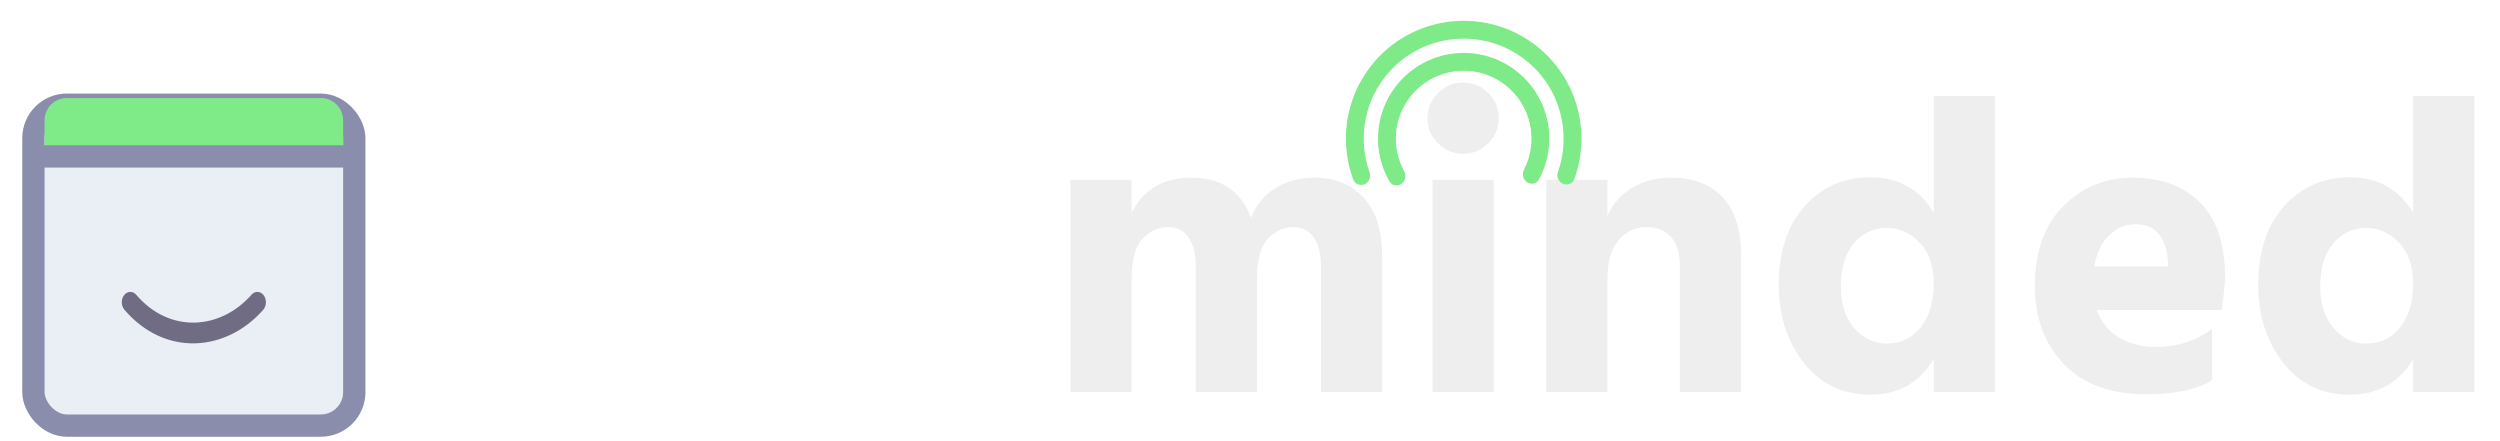 <svg width="561" height="99" viewBox="0 0 561 99" fill="none" xmlns="http://www.w3.org/2000/svg">
<g filter="url(#filter0_d_0_1)">
<rect x="5" y="17" width="77" height="77" rx="10" fill="#E9EFF4"/>
<rect x="7.5" y="19.5" width="72" height="72" rx="7.5" stroke="#8A8EAC" stroke-width="5"/>
</g>
<path d="M10 33H77V27C77 24.239 74.761 22 72 22H15C12.239 22 10 24.239 10 27V33Z" fill="#7EEA88"/>
<path fill-rule="evenodd" clip-rule="evenodd" d="M59.155 66.239C59.877 67.179 59.835 68.651 59.062 69.528C50.687 79.024 36.959 80.086 27.916 69.502C27.155 68.611 27.132 67.138 27.866 66.213C28.6 65.287 29.812 65.26 30.574 66.151C38.019 74.865 49.425 74.09 56.448 66.126C57.221 65.249 58.433 65.3 59.155 66.239Z" fill="#6F6C84"/>
<line x1="8.08" y1="35.1" x2="78.92" y2="35.1" stroke="#8A8EAC" stroke-width="5"/>
<path d="M253.938 40.342V47.768C256.57 42.504 261.051 39.872 267.38 39.872C274.086 39.872 278.535 42.88 280.728 48.896C281.794 46.076 283.58 43.883 286.086 42.316C288.593 40.687 291.538 39.872 294.922 39.872C299.622 39.872 303.32 41.376 306.014 44.384C308.772 47.329 310.15 51.685 310.15 57.45V88H296.426V59.706C296.426 57.011 295.894 54.881 294.828 53.314C293.763 51.747 292.228 50.964 290.222 50.964C288.092 50.964 286.18 51.841 284.488 53.596C282.859 55.288 282.044 58.359 282.044 62.808V88H268.32V59.706C268.32 57.011 267.788 54.881 266.722 53.314C265.657 51.747 264.122 50.964 262.116 50.964C259.986 50.964 258.074 51.841 256.382 53.596C254.753 55.288 253.938 58.359 253.938 62.808V88H240.214V40.342H253.938Z" fill="#EEEEEE"/>
<path d="M321.465 88V40.342H335.189V88H321.465ZM322.687 32.164C321.121 30.597 320.337 28.717 320.337 26.524C320.337 24.331 321.121 22.451 322.687 20.884C324.254 19.317 326.134 18.534 328.327 18.534C330.521 18.534 332.401 19.317 333.967 20.884C335.534 22.451 336.317 24.331 336.317 26.524C336.317 28.717 335.534 30.597 333.967 32.164C332.401 33.731 330.521 34.514 328.327 34.514C326.134 34.514 324.254 33.731 322.687 32.164Z" fill="#EEEEEE"/>
<path d="M360.698 40.342V48.426C361.889 45.794 363.706 43.726 366.15 42.222C368.657 40.655 371.633 39.872 375.08 39.872C379.968 39.872 383.791 41.345 386.548 44.29C389.305 47.173 390.684 51.434 390.684 57.074V88H376.96V59.612C376.96 56.792 376.302 54.661 374.986 53.22C373.67 51.716 371.821 50.964 369.44 50.964C366.933 50.964 364.834 51.967 363.142 53.972C361.513 55.915 360.698 58.86 360.698 62.808V88H346.974V40.342H360.698Z" fill="#EEEEEE"/>
<path d="M423.403 77.096C426.537 77.096 429.075 75.874 431.017 73.43C432.96 70.986 433.931 67.727 433.931 63.654C433.931 59.706 432.866 56.635 430.735 54.442C428.667 52.249 426.192 51.152 423.309 51.152C420.427 51.152 417.983 52.311 415.977 54.63C414.035 56.949 413.063 60.176 413.063 64.312C413.063 68.135 414.066 71.237 416.071 73.618C418.077 75.937 420.521 77.096 423.403 77.096ZM433.931 21.542H447.655V88H433.931V80.574C430.735 85.901 425.973 88.564 419.643 88.564C413.439 88.564 408.457 86.151 404.697 81.326C401 76.501 399.151 70.735 399.151 64.03C399.151 56.51 401.094 50.588 404.979 46.264C408.865 41.94 413.784 39.778 419.737 39.778C425.941 39.778 430.673 42.41 433.931 47.674V21.542Z" fill="#EEEEEE"/>
<path d="M486.508 59.8V58.672C486.07 53.095 483.626 50.306 479.176 50.306C476.983 50.306 475.04 51.121 473.348 52.75C471.656 54.317 470.528 56.667 469.964 59.8H486.508ZM496.378 73.806V85.274C493.12 87.405 488.138 88.47 481.432 88.47C473.599 88.47 467.489 86.214 463.102 81.702C458.778 77.127 456.616 71.268 456.616 64.124C456.616 56.541 458.716 50.619 462.914 46.358C467.176 42.034 472.408 39.872 478.612 39.872C485.004 39.872 490.049 41.752 493.746 45.512C497.444 49.209 499.292 54.755 499.292 62.15C499.292 63.591 499.041 66.067 498.54 69.576H470.528C471.468 72.208 473.098 74.245 475.416 75.686C477.735 77.127 480.524 77.848 483.782 77.848C488.608 77.848 492.806 76.501 496.378 73.806Z" fill="#EEEEEE"/>
<path d="M530.989 77.096C534.123 77.096 536.661 75.874 538.603 73.43C540.546 70.986 541.517 67.727 541.517 63.654C541.517 59.706 540.452 56.635 538.321 54.442C536.253 52.249 533.778 51.152 530.895 51.152C528.013 51.152 525.569 52.311 523.563 54.63C521.621 56.949 520.649 60.176 520.649 64.312C520.649 68.135 521.652 71.237 523.657 73.618C525.663 75.937 528.107 77.096 530.989 77.096ZM541.517 21.542H555.241V88H541.517V80.574C538.321 85.901 533.559 88.564 527.229 88.564C521.025 88.564 516.043 86.151 512.283 81.326C508.586 76.501 506.737 70.735 506.737 64.03C506.737 56.51 508.68 50.588 512.565 46.264C516.451 41.94 521.37 39.778 527.323 39.778C533.527 39.778 538.259 42.41 541.517 47.674V21.542Z" fill="#EEEEEE"/>
<path d="M114.194 40.342V48.614C117.014 42.661 122.027 39.684 129.234 39.684C133.871 39.684 137.569 41.094 140.326 43.914C143.083 46.734 144.462 50.494 144.462 55.194V88H137.036V57.168C137.036 53.659 136.127 50.995 134.31 49.178C132.555 47.298 130.237 46.358 127.354 46.358C123.782 46.358 120.68 47.737 118.048 50.494C115.479 53.251 114.194 57.074 114.194 61.962V88H106.862V40.342H114.194Z" fill="white"/>
<path d="M187.988 61.116V59.236C187.988 55.288 186.922 52.155 184.792 49.836C182.661 47.455 179.716 46.264 175.956 46.264C172.384 46.264 169.344 47.549 166.838 50.118C164.331 52.687 162.858 56.353 162.42 61.116H187.988ZM192.406 78.6V85.556C188.708 87.499 184.196 88.47 178.87 88.47C171.663 88.47 165.835 86.277 161.386 81.89C156.999 77.441 154.806 71.581 154.806 64.312C154.806 56.729 156.78 50.745 160.728 46.358C164.676 41.971 169.752 39.778 175.956 39.778C181.909 39.778 186.64 41.689 190.15 45.512C193.659 49.335 195.414 54.755 195.414 61.774C195.414 63.779 195.257 65.628 194.944 67.32H162.42C162.984 72.02 164.77 75.623 167.778 78.13C170.786 80.637 174.734 81.89 179.622 81.89C184.948 81.89 189.21 80.793 192.406 78.6Z" fill="white"/>
<path d="M216.983 46.358V74.276C216.983 79.352 219.364 81.89 224.127 81.89C226.571 81.89 228.733 81.169 230.613 79.728V86.778C228.545 87.906 226.226 88.47 223.657 88.47C214.257 88.47 209.557 83.676 209.557 74.088V46.358H201.943V40.342H209.557V28.498H216.983V40.342H230.143V46.358H216.983Z" fill="white"/>
<g filter="url(#filter1_d_0_1)">
<path fill-rule="evenodd" clip-rule="evenodd" d="M342.635 36.863C341.725 36.237 341.509 34.994 342.012 34.01C345.264 27.647 343.661 19.67 337.821 15.106C331.198 9.929 321.632 11.102 316.456 17.725C312.607 22.649 312.268 29.199 315.068 34.363C315.595 35.334 315.411 36.581 314.517 37.231V37.231C313.624 37.88 312.363 37.688 311.81 36.732C307.998 30.144 308.329 21.627 313.304 15.262C319.841 6.898 331.921 5.417 340.284 11.954C347.803 17.831 349.76 28.186 345.329 36.295C344.8 37.264 343.545 37.489 342.635 36.863V36.863Z" fill="#7EEA88"/>
<path fill-rule="evenodd" clip-rule="evenodd" d="M350.69 37.218C349.684 36.76 349.249 35.575 349.616 34.532C352.717 25.703 350.042 15.509 342.26 9.427C332.5 1.799 318.405 3.527 310.777 13.286C305.87 19.564 304.835 27.636 307.318 34.627C307.687 35.667 307.257 36.852 306.254 37.314V37.314C305.25 37.776 304.054 37.338 303.67 36.301C300.591 27.989 301.765 18.32 307.625 10.823C316.613 -0.677 333.223 -2.713 344.723 6.275C353.993 13.52 357.114 25.716 353.269 36.197C352.889 37.233 351.695 37.675 350.69 37.218V37.218Z" fill="#7EEA88"/>
</g>
<defs>
<filter id="filter0_d_0_1" x="-9" y="7" width="105" height="105" filterUnits="userSpaceOnUse" color-interpolation-filters="sRGB">
<feFlood flood-opacity="0" result="BackgroundImageFix"/>
<feColorMatrix in="SourceAlpha" type="matrix" values="0 0 0 0 0 0 0 0 0 0 0 0 0 0 0 0 0 0 127 0" result="hardAlpha"/>
<feOffset dy="4"/>
<feGaussianBlur stdDeviation="7"/>
<feColorMatrix type="matrix" values="0 0 0 0 0.788 0 0 0 0 0.859 0 0 0 0 0.914 0 0 0 0.1 0"/>
<feBlend mode="normal" in2="BackgroundImageFix" result="effect1_dropShadow_0_1"/>
<feBlend mode="normal" in="SourceGraphic" in2="effect1_dropShadow_0_1" result="shape"/>
</filter>
<filter id="filter1_d_0_1" x="288.018" y="-9.332" width="80.86" height="64.943" filterUnits="userSpaceOnUse" color-interpolation-filters="sRGB">
<feFlood flood-opacity="0" result="BackgroundImageFix"/>
<feColorMatrix in="SourceAlpha" type="matrix" values="0 0 0 0 0 0 0 0 0 0 0 0 0 0 0 0 0 0 127 0" result="hardAlpha"/>
<feOffset dy="4"/>
<feGaussianBlur stdDeviation="7"/>
<feComposite in2="hardAlpha" operator="out"/>
<feColorMatrix type="matrix" values="0 0 0 0 0.788 0 0 0 0 0.859 0 0 0 0 0.914 0 0 0 0.6 0"/>
<feBlend mode="normal" in2="BackgroundImageFix" result="effect1_dropShadow_0_1"/>
<feBlend mode="normal" in="SourceGraphic" in2="effect1_dropShadow_0_1" result="shape"/>
</filter>
</defs>
</svg>
